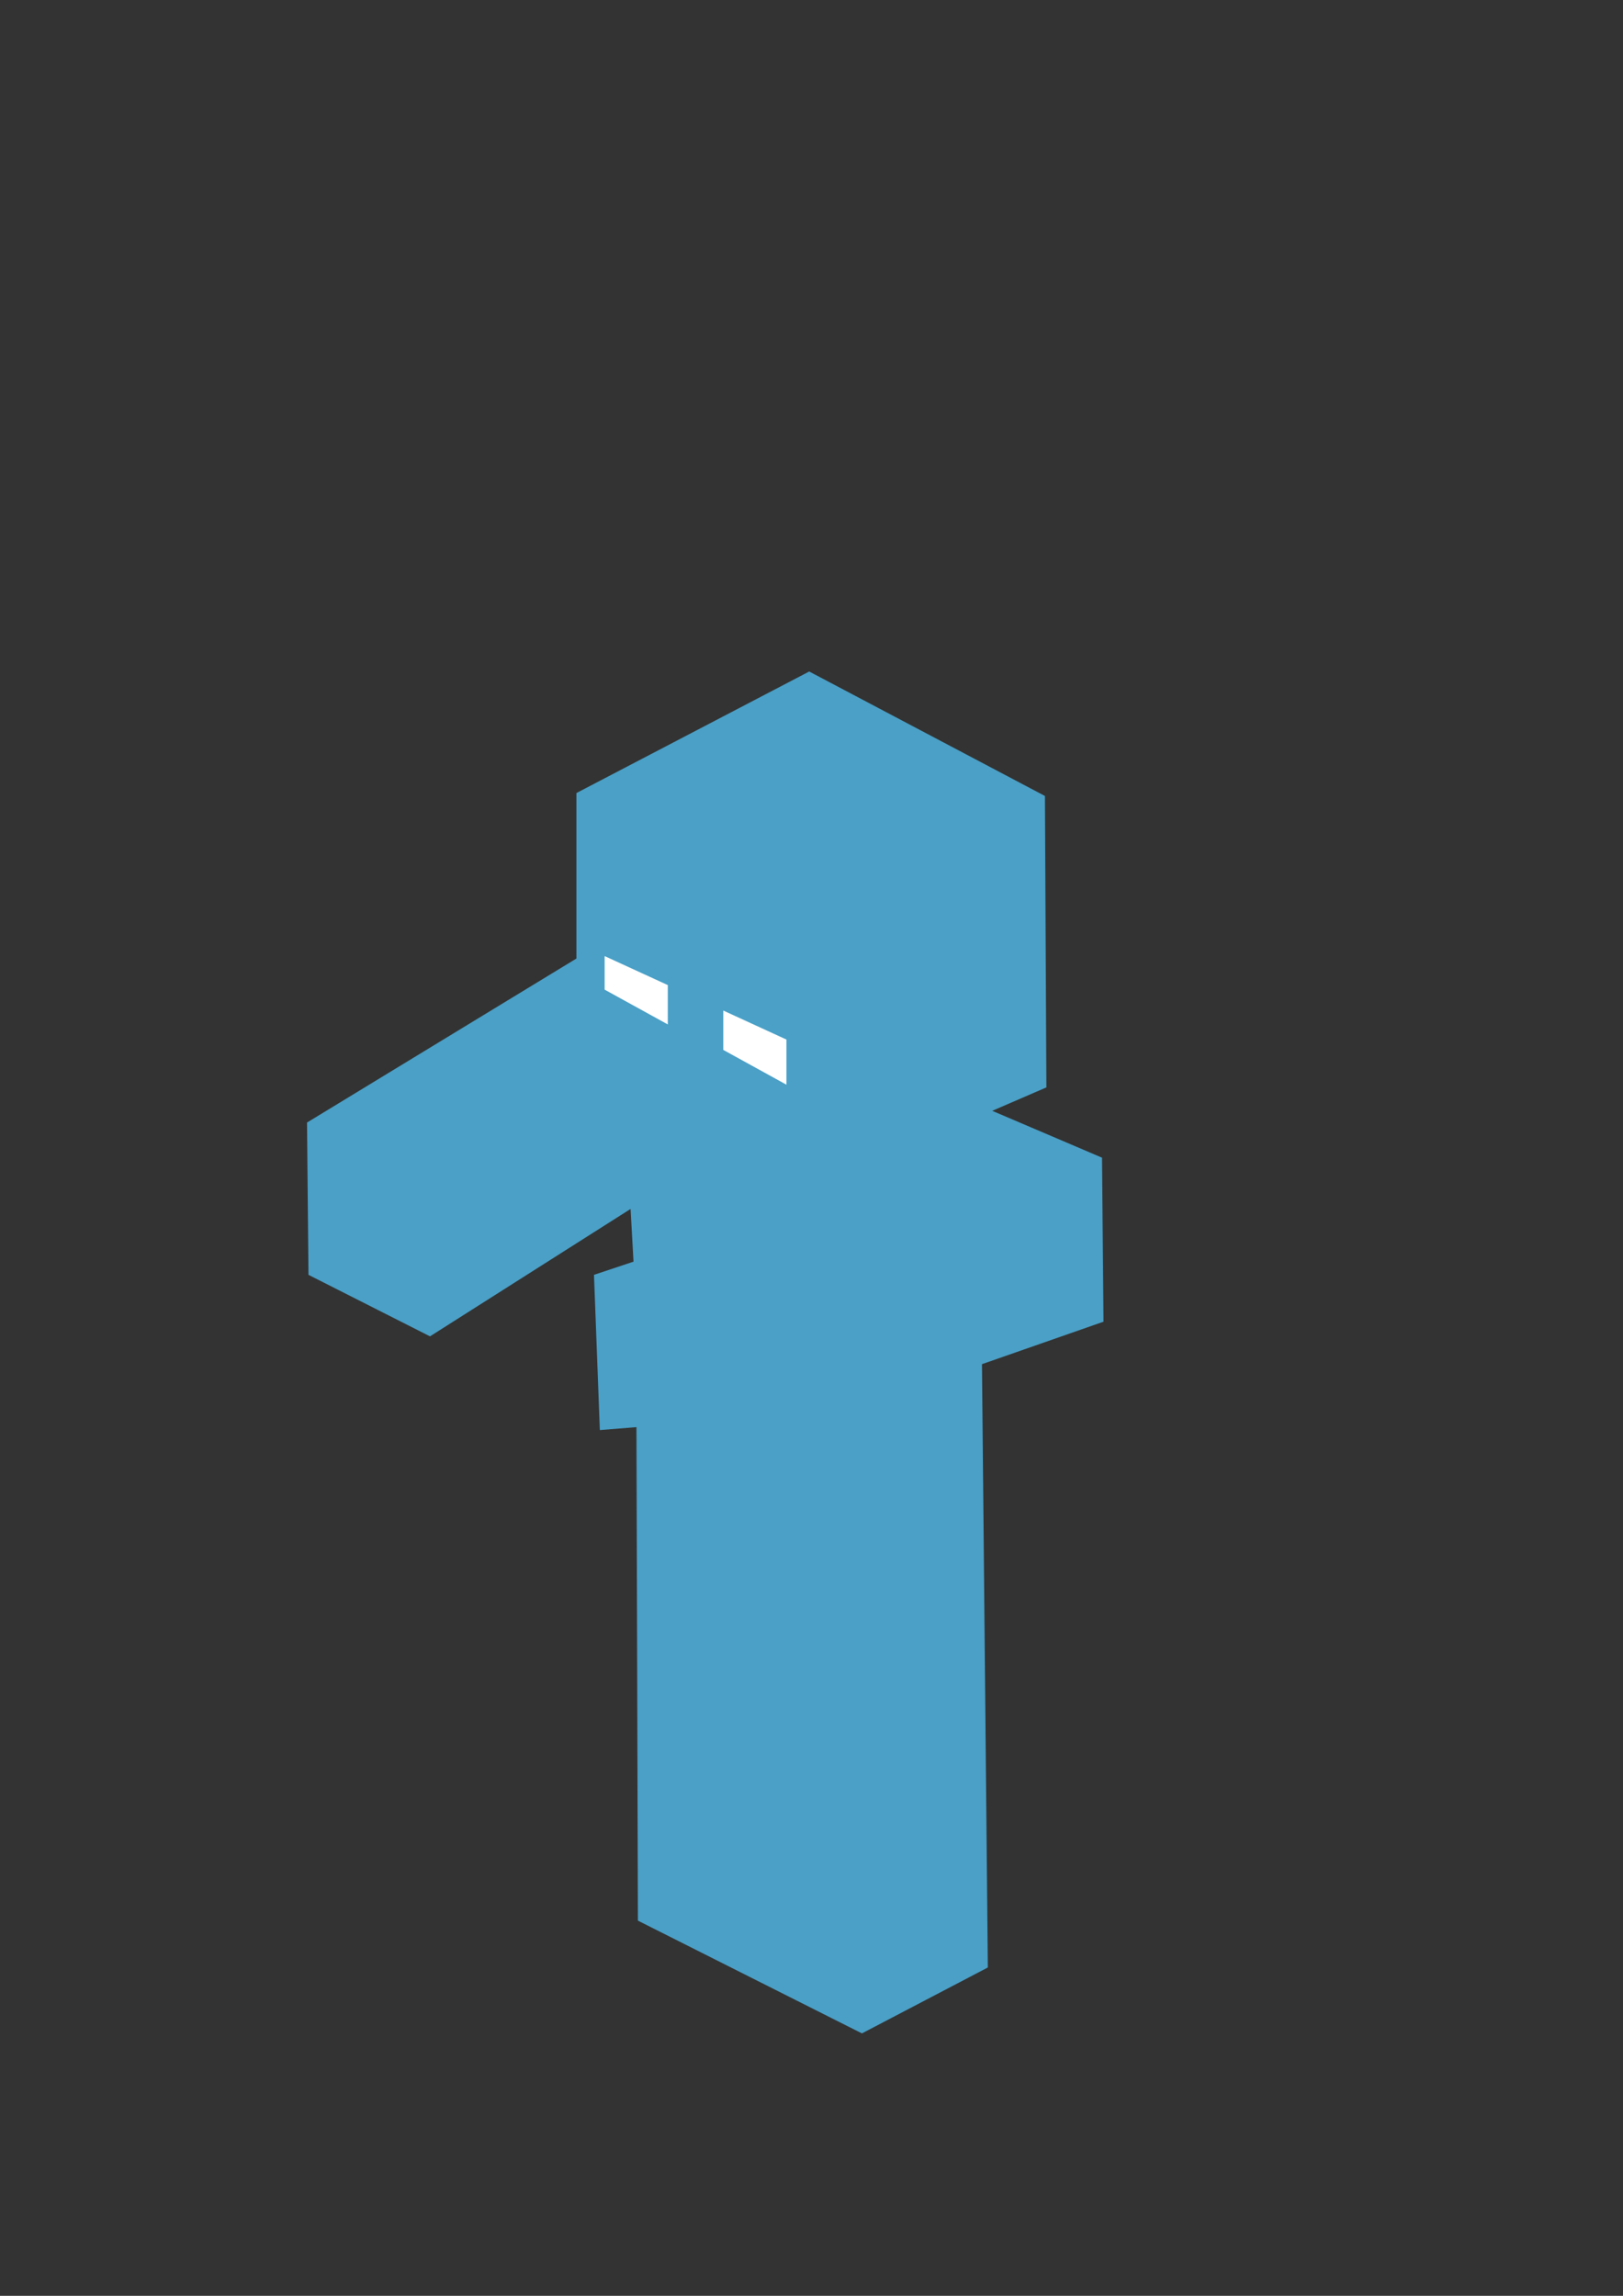 <?xml version="1.0" encoding="UTF-8" standalone="no"?>
<!-- Created with Inkscape (http://www.inkscape.org/) -->

<svg
   xmlns:dc="http://purl.org/dc/elements/1.1/"
   xmlns:cc="http://creativecommons.org/ns#"
   xmlns:rdf="http://www.w3.org/1999/02/22-rdf-syntax-ns#"
   xmlns:svg="http://www.w3.org/2000/svg"
   xmlns="http://www.w3.org/2000/svg"
   xmlns:sodipodi="http://sodipodi.sourceforge.net/DTD/sodipodi-0.dtd"
   xmlns:inkscape="http://www.inkscape.org/namespaces/inkscape"
   width="210mm"
   height="297mm"
   viewBox="0 0 744.094 1052.362"
   id="svg2"
   version="1.1"
   inkscape:version="0.91 r13725"
   sodipodi:docname="undead_players_1.svg"
   enable-background="new">
  <rect x="0" y="0" width="744.094" height="1052.362" fill="#333333" stroke="none"/>
  <defs
     id="defs4" />
  <sodipodi:namedview
     id="base"
     pagecolor="#ffffff"
     bordercolor="#666666"
     borderopacity="1.0"
     inkscape:pageopacity="0.0"
     inkscape:pageshadow="2"
     inkscape:zoom="0.70710678"
     inkscape:cx="-254.65536"
     inkscape:cy="554.13467"
     inkscape:document-units="px"
     inkscape:current-layer="layer3"
     showgrid="false"
     inkscape:window-width="1920"
     inkscape:window-height="1017"
     inkscape:window-x="-8"
     inkscape:window-y="-8"
     inkscape:window-maximized="1"
     inkscape:snap-global="false" />
  <g
     inkscape:label="Layer 1"
     inkscape:groupmode="layer"
     id="layer1"
     style="opacity:1;">
    <g
       transform="translate(-1402.739,-50.609)"
       id="g4177" />
    <a
       id="a4378">
      <g
         id="g4323">
        <g
           id="g4384" />
      </g>
    </a>
    <a
       transform="translate(554,0)"
       id="a4357" />
  </g>
  <g
     inkscape:groupmode="layer"
     id="layer3"
     inkscape:label="Layer 2">
    <g
       id="g4569"
       style="opacity:1"
       transform="matrix(1.943,0,0,1.943,-883.354,-570.758)">
      <g
         id="g4575"
         transform="matrix(0.684,0,0,0.684,13.705,214.288)">
        <path
           style="opacity:1;fill:#4aa0c7;fill-opacity:1;fill-rule:evenodd;stroke:none;stroke-width:1px;stroke-linecap:butt;stroke-linejoin:miter;stroke-opacity:1"
           d="m 941.967,817.502 -77.277,-38.891 -0.505,-170.211 -12.627,1.01 -2.02,-53.538 13.637,-4.546 -1.01,-18.183 -69.195,43.942 -41.921,-21.213 -0.505,-52.528 92.934,-56.569 0,-57.074 80.307,-41.921 81.317,42.931 0.505,100.51 -18.688,8.081 37.881,16.162 0.505,56.569 -41.921,14.647 2.02,208.091 z"
           id="path4213"
           inkscape:connector-curvature="0" />
        <g
           id="g4565">
          <path
             sodipodi:nodetypes="ccccc"
             inkscape:connector-curvature="0"
             id="rect4547"
             d="m 853.214,445.934 21.786,10 0,13.571 -21.786,-12 z"
             style="opacity:1;fill:#ffffff;fill-opacity:1;stroke:none" />
          <path
             sodipodi:nodetypes="ccccc"
             inkscape:connector-curvature="0"
             id="rect4547-1"
             d="m 894.143,464.719 21.786,10 0,15.571 -21.786,-12 z"
             style="opacity:1;fill:#ffffff;fill-opacity:1;stroke:none" />
        </g>
      </g>
    </g>
  </g>
</svg>
